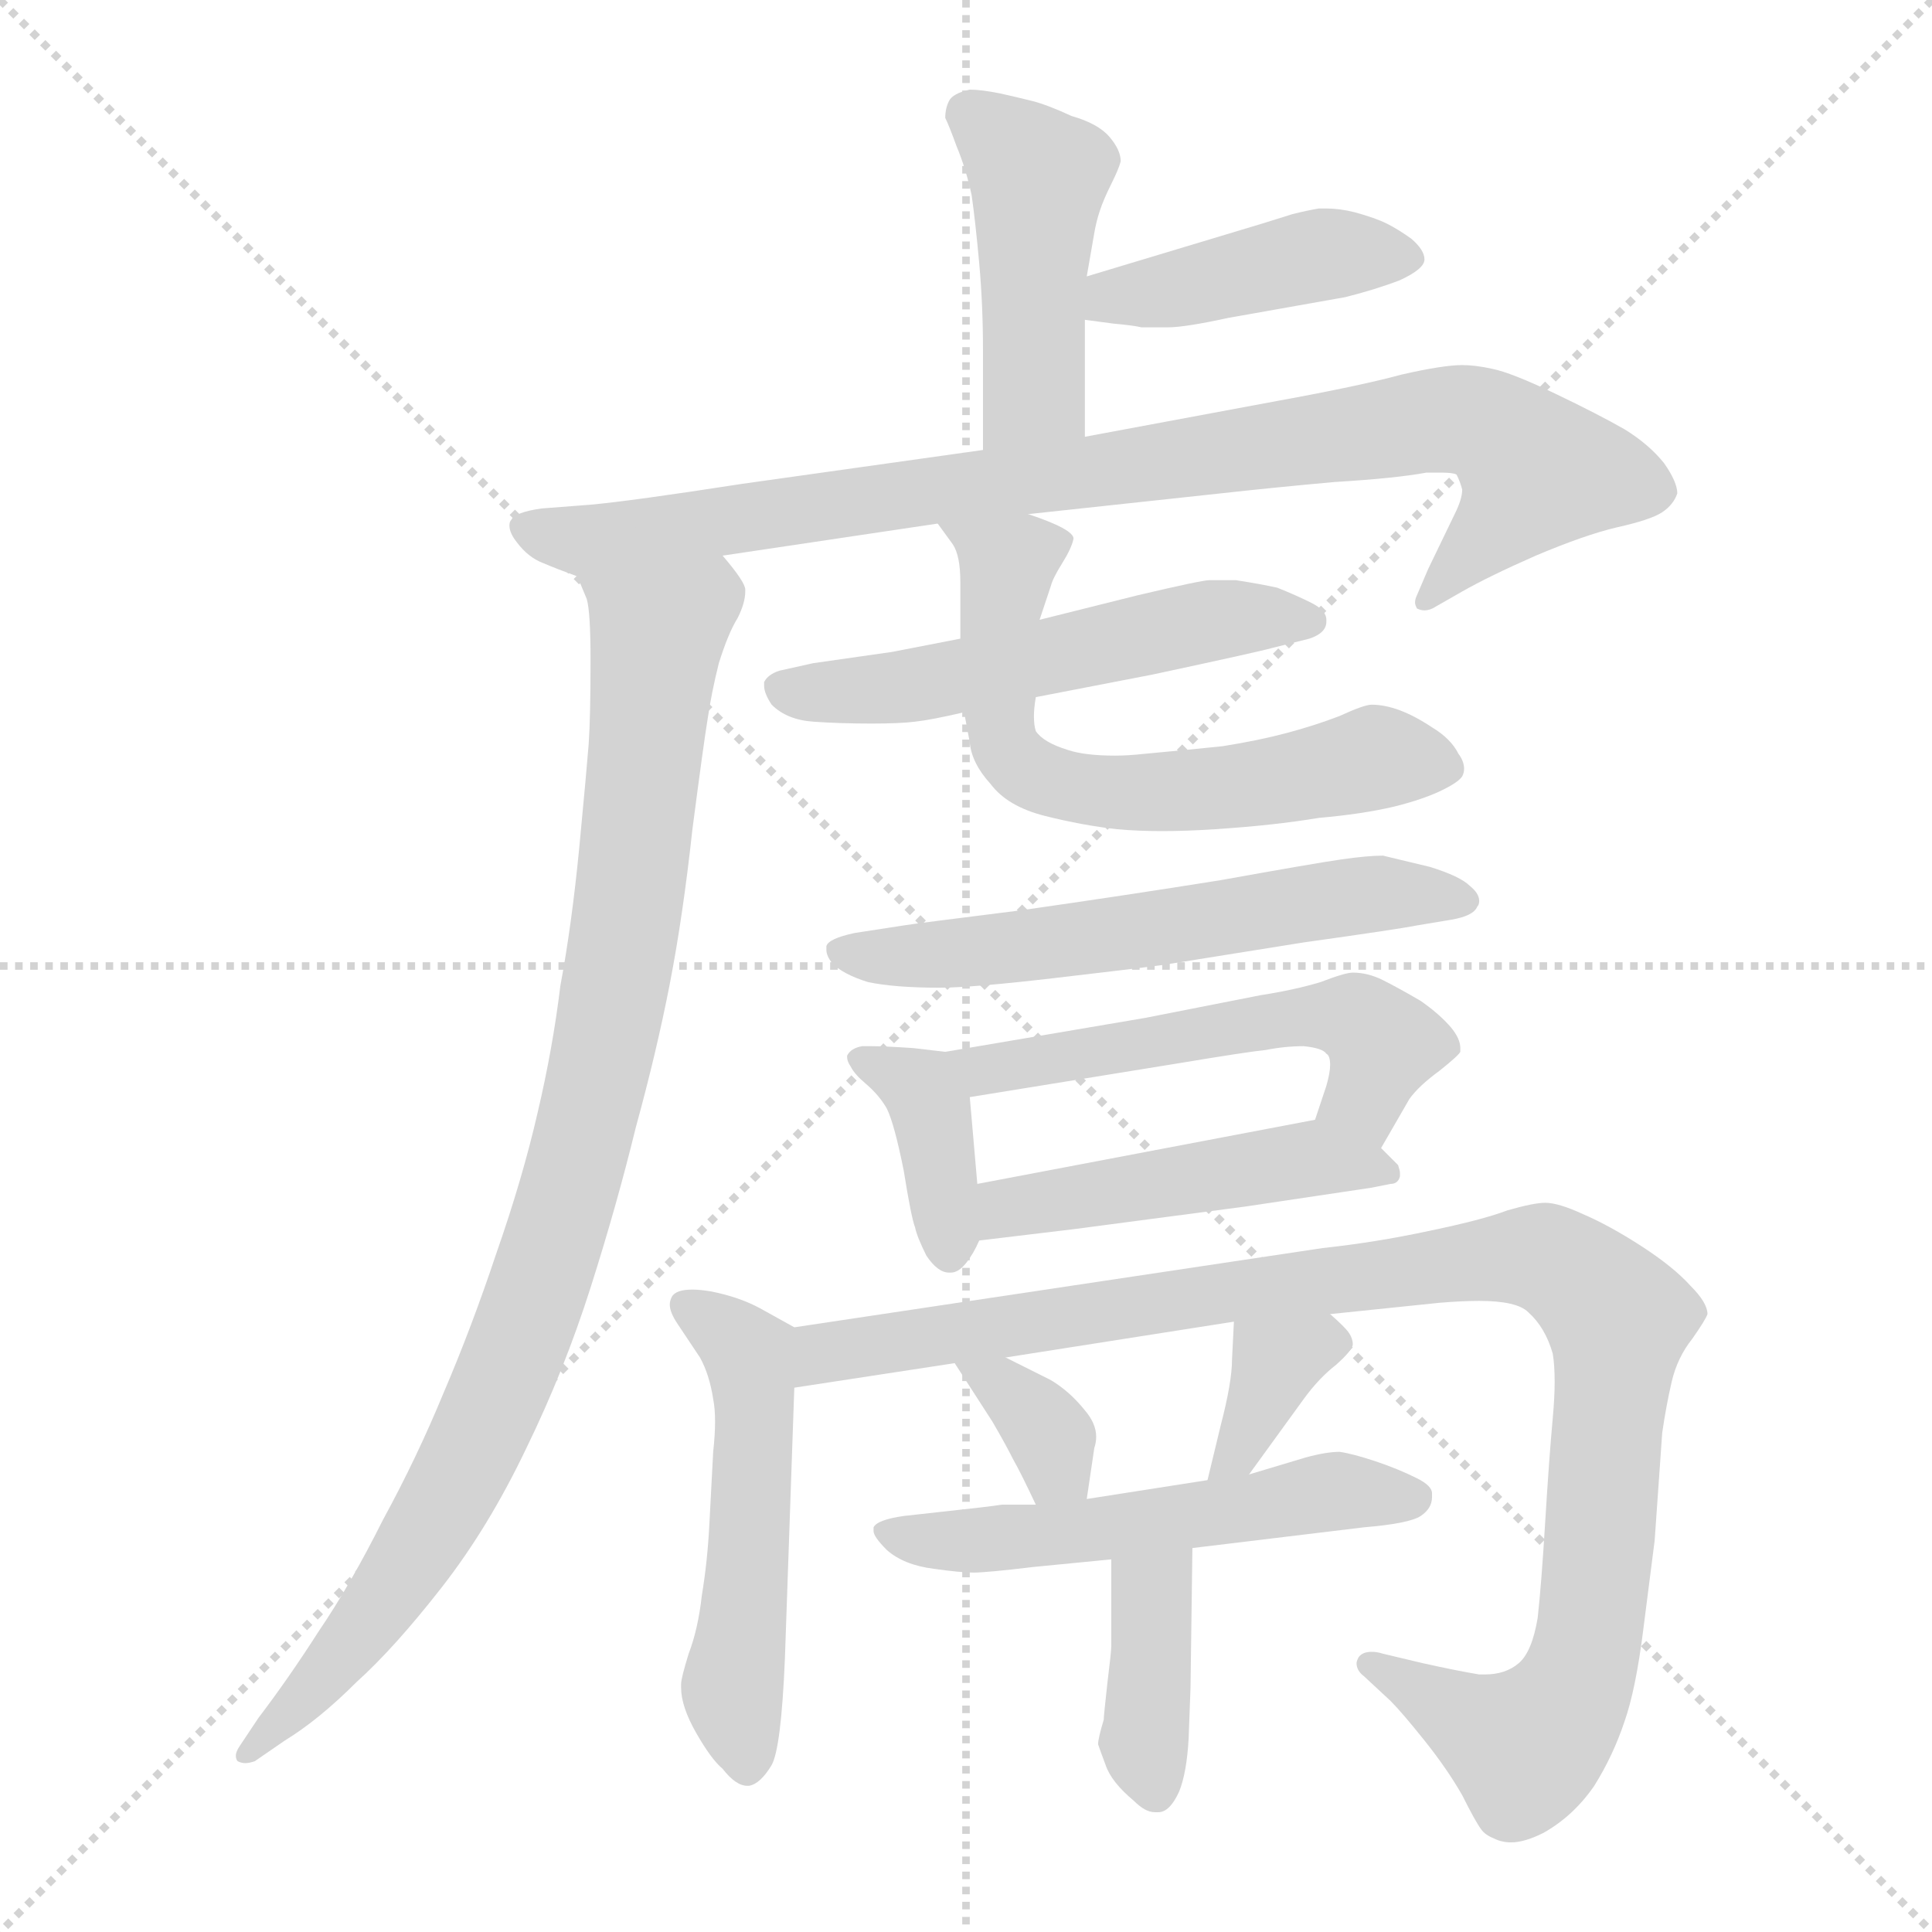 <svg xmlns="http://www.w3.org/2000/svg" version="1.1" viewBox="0 0 1024 1024">
  <g stroke="lightgray" stroke-dasharray="1,1" stroke-width="1" transform="scale(4, 4)">
    <line x1="0" y1="0" x2="256" y2="256" />
    <line x1="256" y1="0" x2="0" y2="256" />
    <line x1="128" y1="0" x2="128" y2="256" />
    <line x1="0" y1="128" x2="256" y2="128" />
  </g>
  <g transform="scale(1.0, -1.0) translate(0.0, -807.50)">
    <style type="text/css">
      
        @keyframes keyframes0 {
          from {
            stroke: blue;
            stroke-dashoffset: 452;
            stroke-width: 128;
          }
          60% {
            animation-timing-function: step-end;
            stroke: blue;
            stroke-dashoffset: 0;
            stroke-width: 128;
          }
          to {
            stroke: black;
            stroke-width: 1024;
          }
        }
        #make-me-a-hanzi-animation-0 {
          animation: keyframes0 0.618s both;
          animation-delay: 0s;
          animation-timing-function: linear;
        }
      
        @keyframes keyframes1 {
          from {
            stroke: blue;
            stroke-dashoffset: 425;
            stroke-width: 128;
          }
          58% {
            animation-timing-function: step-end;
            stroke: blue;
            stroke-dashoffset: 0;
            stroke-width: 128;
          }
          to {
            stroke: black;
            stroke-width: 1024;
          }
        }
        #make-me-a-hanzi-animation-1 {
          animation: keyframes1 0.596s both;
          animation-delay: 0.618s;
          animation-timing-function: linear;
        }
      
        @keyframes keyframes2 {
          from {
            stroke: blue;
            stroke-dashoffset: 901;
            stroke-width: 128;
          }
          75% {
            animation-timing-function: step-end;
            stroke: blue;
            stroke-dashoffset: 0;
            stroke-width: 128;
          }
          to {
            stroke: black;
            stroke-width: 1024;
          }
        }
        #make-me-a-hanzi-animation-2 {
          animation: keyframes2 0.983s both;
          animation-delay: 1.214s;
          animation-timing-function: linear;
        }
      
        @keyframes keyframes3 {
          from {
            stroke: blue;
            stroke-dashoffset: 949;
            stroke-width: 128;
          }
          76% {
            animation-timing-function: step-end;
            stroke: blue;
            stroke-dashoffset: 0;
            stroke-width: 128;
          }
          to {
            stroke: black;
            stroke-width: 1024;
          }
        }
        #make-me-a-hanzi-animation-3 {
          animation: keyframes3 1.022s both;
          animation-delay: 2.197s;
          animation-timing-function: linear;
        }
      
        @keyframes keyframes4 {
          from {
            stroke: blue;
            stroke-dashoffset: 543;
            stroke-width: 128;
          }
          64% {
            animation-timing-function: step-end;
            stroke: blue;
            stroke-dashoffset: 0;
            stroke-width: 128;
          }
          to {
            stroke: black;
            stroke-width: 1024;
          }
        }
        #make-me-a-hanzi-animation-4 {
          animation: keyframes4 0.692s both;
          animation-delay: 3.219s;
          animation-timing-function: linear;
        }
      
        @keyframes keyframes5 {
          from {
            stroke: blue;
            stroke-dashoffset: 628;
            stroke-width: 128;
          }
          67% {
            animation-timing-function: step-end;
            stroke: blue;
            stroke-dashoffset: 0;
            stroke-width: 128;
          }
          to {
            stroke: black;
            stroke-width: 1024;
          }
        }
        #make-me-a-hanzi-animation-5 {
          animation: keyframes5 0.761s both;
          animation-delay: 3.911s;
          animation-timing-function: linear;
        }
      
        @keyframes keyframes6 {
          from {
            stroke: blue;
            stroke-dashoffset: 592;
            stroke-width: 128;
          }
          66% {
            animation-timing-function: step-end;
            stroke: blue;
            stroke-dashoffset: 0;
            stroke-width: 128;
          }
          to {
            stroke: black;
            stroke-width: 1024;
          }
        }
        #make-me-a-hanzi-animation-6 {
          animation: keyframes6 0.732s both;
          animation-delay: 4.672s;
          animation-timing-function: linear;
        }
      
        @keyframes keyframes7 {
          from {
            stroke: blue;
            stroke-dashoffset: 383;
            stroke-width: 128;
          }
          55% {
            animation-timing-function: step-end;
            stroke: blue;
            stroke-dashoffset: 0;
            stroke-width: 128;
          }
          to {
            stroke: black;
            stroke-width: 1024;
          }
        }
        #make-me-a-hanzi-animation-7 {
          animation: keyframes7 0.562s both;
          animation-delay: 5.404s;
          animation-timing-function: linear;
        }
      
        @keyframes keyframes8 {
          from {
            stroke: blue;
            stroke-dashoffset: 538;
            stroke-width: 128;
          }
          64% {
            animation-timing-function: step-end;
            stroke: blue;
            stroke-dashoffset: 0;
            stroke-width: 128;
          }
          to {
            stroke: black;
            stroke-width: 1024;
          }
        }
        #make-me-a-hanzi-animation-8 {
          animation: keyframes8 0.688s both;
          animation-delay: 5.966s;
          animation-timing-function: linear;
        }
      
        @keyframes keyframes9 {
          from {
            stroke: blue;
            stroke-dashoffset: 475;
            stroke-width: 128;
          }
          61% {
            animation-timing-function: step-end;
            stroke: blue;
            stroke-dashoffset: 0;
            stroke-width: 128;
          }
          to {
            stroke: black;
            stroke-width: 1024;
          }
        }
        #make-me-a-hanzi-animation-9 {
          animation: keyframes9 0.637s both;
          animation-delay: 6.653s;
          animation-timing-function: linear;
        }
      
        @keyframes keyframes10 {
          from {
            stroke: blue;
            stroke-dashoffset: 520;
            stroke-width: 128;
          }
          63% {
            animation-timing-function: step-end;
            stroke: blue;
            stroke-dashoffset: 0;
            stroke-width: 128;
          }
          to {
            stroke: black;
            stroke-width: 1024;
          }
        }
        #make-me-a-hanzi-animation-10 {
          animation: keyframes10 0.673s both;
          animation-delay: 7.29s;
          animation-timing-function: linear;
        }
      
        @keyframes keyframes11 {
          from {
            stroke: blue;
            stroke-dashoffset: 1039;
            stroke-width: 128;
          }
          77% {
            animation-timing-function: step-end;
            stroke: blue;
            stroke-dashoffset: 0;
            stroke-width: 128;
          }
          to {
            stroke: black;
            stroke-width: 1024;
          }
        }
        #make-me-a-hanzi-animation-11 {
          animation: keyframes11 1.096s both;
          animation-delay: 7.963s;
          animation-timing-function: linear;
        }
      
        @keyframes keyframes12 {
          from {
            stroke: blue;
            stroke-dashoffset: 340;
            stroke-width: 128;
          }
          53% {
            animation-timing-function: step-end;
            stroke: blue;
            stroke-dashoffset: 0;
            stroke-width: 128;
          }
          to {
            stroke: black;
            stroke-width: 1024;
          }
        }
        #make-me-a-hanzi-animation-12 {
          animation: keyframes12 0.527s both;
          animation-delay: 9.059s;
          animation-timing-function: linear;
        }
      
        @keyframes keyframes13 {
          from {
            stroke: blue;
            stroke-dashoffset: 352;
            stroke-width: 128;
          }
          53% {
            animation-timing-function: step-end;
            stroke: blue;
            stroke-dashoffset: 0;
            stroke-width: 128;
          }
          to {
            stroke: black;
            stroke-width: 1024;
          }
        }
        #make-me-a-hanzi-animation-13 {
          animation: keyframes13 0.536s both;
          animation-delay: 9.585s;
          animation-timing-function: linear;
        }
      
        @keyframes keyframes14 {
          from {
            stroke: blue;
            stroke-dashoffset: 542;
            stroke-width: 128;
          }
          64% {
            animation-timing-function: step-end;
            stroke: blue;
            stroke-dashoffset: 0;
            stroke-width: 128;
          }
          to {
            stroke: black;
            stroke-width: 1024;
          }
        }
        #make-me-a-hanzi-animation-14 {
          animation: keyframes14 0.691s both;
          animation-delay: 10.122s;
          animation-timing-function: linear;
        }
      
        @keyframes keyframes15 {
          from {
            stroke: blue;
            stroke-dashoffset: 383;
            stroke-width: 128;
          }
          55% {
            animation-timing-function: step-end;
            stroke: blue;
            stroke-dashoffset: 0;
            stroke-width: 128;
          }
          to {
            stroke: black;
            stroke-width: 1024;
          }
        }
        #make-me-a-hanzi-animation-15 {
          animation: keyframes15 0.562s both;
          animation-delay: 10.813s;
          animation-timing-function: linear;
        }
      
    </style>
    
      <path d="M 575 576 L 575 638 L 576 661 L 580 684 Q 581 690 583 696 Q 585 702 589 710 Q 593 718 594 722 Q 594 728 588 735 Q 582 742 568 746 Q 555 752 547 754 Q 539 756 530 758 Q 520 760 514 760 Q 505 758 503 754 Q 501 750 501 745 Q 503 741 507 730 Q 512 718 515 704 Q 517 690 519 668 Q 521 646 521 622 L 521 569 C 521 539 575 546 575 576 Z" fill="lightgray" />
    
      <path d="M 575 638 L 590 636 Q 601 635 605 634 L 619 634 Q 628 634 651 639 L 713 650 Q 729 654 742 659 Q 755 665 755 670 Q 755 675 748 681 Q 741 686 735 689 Q 729 692 718 695 Q 710 697 703 697 L 699 697 Q 693 696 685 694 L 669 689 L 576 661 C 547 652 545 642 575 638 Z" fill="lightgray" />
    
      <path d="M 521 569 L 457 560 L 393 551 Q 335 542 313 540 L 287 538 Q 273 536 271 532 Q 270 531 270 529 Q 270 525 274 520 Q 280 512 288 509 Q 295 506 306 502 C 307 502 353 509 383 513 L 497 530 L 545 535 L 647 546 Q 674 549 707 552 Q 740 554 756 557 L 764 557 Q 770 557 772 556 Q 774 552 775 548 Q 775 543 771 535 L 757 506 L 751 492 Q 750 490 750 488 Q 750 487 751 485 Q 753 484 755 484 Q 758 484 761 486 L 775 494 Q 789 502 814 513 Q 840 524 857 528 Q 875 532 881 536 Q 887 540 889 546 Q 889 552 882 562 Q 874 572 861 580 Q 847 588 824 599 Q 801 610 791 612 Q 782 614 775 614 Q 765 614 743 609 Q 721 603 677 595 L 575 576 L 521 569 Z" fill="lightgray" />
    
      <path d="M 306 502 L 311 490 Q 313 483 313 458 Q 313 427 312 413 Q 311 400 307 358 Q 303 317 297 285 Q 293 252 285 218 Q 277 183 263 143 Q 250 104 235 69 Q 221 35 203 2 Q 186 -32 169 -57 Q 153 -82 137 -103 L 127 -118 Q 125 -121 125 -123 Q 125 -125 126 -126 Q 128 -127 130 -127 Q 132 -127 135 -126 L 151 -115 Q 169 -104 189 -84 Q 209 -66 234 -34 Q 259 -2 279 40 Q 299 81 313 125 Q 327 169 337 210 Q 348 250 355 286 Q 362 322 367 368 Q 373 414 375 426 Q 377 440 381 456 Q 386 472 391 480 Q 395 488 395 494 L 395 495 Q 395 499 383 513 C 367 538 297 531 306 502 Z" fill="lightgray" />
    
      <path d="M 509 469 L 473 462 L 431 456 L 413 452 Q 407 450 405 446 L 405 444 Q 405 440 409 434 Q 417 426 431 425 Q 445 424 462 424 Q 477 424 485 425 Q 494 426 511 430 L 549 438 L 611 450 Q 667 462 674 464 L 694 469 Q 703 472 703 478 L 703 479 Q 703 484 695 488 Q 687 492 677 496 Q 668 498 655 500 L 641 500 Q 637 500 603 492 L 551 479 L 509 469 Z" fill="lightgray" />
    
      <path d="M 497 530 L 505 519 Q 509 513 509 499 L 509 469 L 511 430 L 514 414 Q 515 403 525 392 Q 534 380 554 375 Q 574 370 592 368 Q 603 367 616 367 Q 629 367 644 368 Q 675 370 699 374 Q 722 376 739 380 Q 755 384 765 389 Q 773 393 775 396 Q 776 398 776 400 Q 776 404 773 408 Q 769 416 759 422 Q 750 428 742 431 Q 734 434 727 434 Q 723 434 710 428 Q 697 423 682 419 Q 667 415 648 412 Q 629 410 607 408 Q 598 407 591 407 Q 575 407 566 410 Q 553 414 549 420 Q 548 423 548 428 Q 548 432 549 438 L 551 479 L 557 497 Q 558 501 563 509 Q 568 517 569 522 Q 569 527 545 535 C 517 545 479 554 497 530 Z" fill="lightgray" />
    
      <path d="M 453 313 Q 439 310 438 306 L 438 304 Q 438 301 441 297 Q 447 291 460 287 Q 474 284 498 284 Q 515 284 558 289 Q 601 294 616 296 L 691 308 Q 741 315 751 317 L 769 320 Q 781 322 783 327 Q 784 328 784 330 Q 784 334 779 338 Q 774 343 758 348 L 733 354 Q 725 354 711 352 Q 697 350 647 341 Q 597 333 541 325 Q 485 318 479 317 L 453 313 Z" fill="lightgray" />
    
      <path d="M 501 250 L 484 252 Q 469 253 462 253 L 457 253 Q 451 252 449 248 L 449 247 Q 449 245 451 242 Q 453 238 459 233 Q 466 227 470 220 Q 474 212 479 187 Q 483 162 485 157 Q 486 152 491 142 Q 497 133 503 133 L 504 133 Q 508 133 512 138 Q 516 143 519 150 L 518 180 L 514 226 C 512 249 512 249 501 250 Z" fill="lightgray" />
    
      <path d="M 732 199 L 747 225 Q 752 232 763 240 Q 773 248 774 250 L 774 252 Q 774 257 769 263 Q 763 270 753 277 Q 741 284 733 288 Q 725 292 717 292 Q 713 292 700 287 Q 687 283 668 280 L 607 268 L 501 250 C 471 245 484 221 514 226 L 625 244 Q 661 250 671 251 Q 681 253 691 253 Q 701 252 703 249 Q 705 248 705 243 Q 705 239 703 232 L 697 214 C 688 186 717 173 732 199 Z" fill="lightgray" />
    
      <path d="M 519 150 L 569 156 L 660 168 L 727 178 L 737 180 Q 741 180 742 184 L 742 186 Q 742 187 741 190 L 732 199 C 714 217 714 217 697 214 L 518 180 C 489 174 489 146 519 150 Z" fill="lightgray" />
    
      <path d="M 421 104 L 403 114 Q 392 120 377 123 Q 371 124 367 124 Q 358 124 356 120 Q 355 118 355 116 Q 355 112 359 106 L 371 88 Q 376 79 378 66 Q 379 61 379 54 Q 379 47 378 38 Q 377 20 376 0 Q 375 -20 372 -38 Q 370 -56 365 -69 Q 361 -82 361 -85 L 361 -87 Q 361 -97 369 -111 Q 377 -125 383 -130 Q 390 -139 396 -139 L 397 -139 Q 403 -138 409 -128 Q 414 -119 416 -72 L 421 72 C 422 102 422 103 421 104 Z" fill="lightgray" />
    
      <path d="M 705 111 L 763 117 Q 775 118 784 118 Q 804 118 810 112 Q 819 104 823 90 Q 824 84 824 75 Q 824 67 823 56 Q 821 34 819 1 Q 817 -32 815 -50 Q 812 -68 805 -74 Q 798 -80 787 -80 L 784 -80 Q 772 -78 754 -74 L 733 -69 Q 730 -68 727 -68 Q 722 -68 720 -71 Q 719 -73 719 -74 Q 719 -78 723 -81 L 737 -94 Q 743 -100 755 -115 Q 767 -130 775 -144 Q 782 -158 785 -162 Q 787 -165 792 -167 Q 796 -169 801 -169 Q 808 -169 818 -164 Q 834 -155 845 -139 Q 855 -123 861 -105 Q 867 -88 871 -56 L 877 -9 L 881 48 Q 883 62 886 75 Q 889 88 897 98 Q 904 108 905 111 Q 905 117 896 126 Q 887 136 870 147 Q 853 158 839 164 Q 826 170 819 170 Q 813 170 799 166 Q 786 161 757 155 Q 729 149 701 146 L 421 104 C 391 100 391 67 421 72 L 506 85 L 533 88 L 654 107 L 705 111 Z" fill="lightgray" />
    
      <path d="M 506 85 L 526 54 Q 533 42 537 34 Q 541 27 549 10 C 562 -17 572 -17 576 13 L 580 40 Q 581 43 581 46 Q 581 53 575 60 Q 567 70 557 76 L 533 88 C 506 101 490 109 506 85 Z" fill="lightgray" />
    
      <path d="M 662 26 L 691 66 Q 699 77 708 84 Q 717 92 717 95 Q 717 98 715 101 Q 713 104 705 111 C 683 131 655 137 654 107 L 653 87 Q 653 75 647 52 L 640 23 C 633 -6 644 2 662 26 Z" fill="lightgray" />
    
      <path d="M 549 10 L 531 10 Q 525 9 497 6 L 479 4 Q 465 2 463 -2 L 463 -4 Q 463 -7 470 -14 Q 479 -22 495 -24 Q 509 -26 516 -26 Q 523 -26 548 -23 L 589 -19 L 632 -13 L 723 -2 Q 747 0 753 4 Q 759 8 759 14 L 759 16 Q 759 20 751 24 Q 741 29 729 33 Q 717 37 710 38 Q 703 38 692 35 L 662 26 L 640 23 L 576 13 L 549 10 Z" fill="lightgray" />
    
      <path d="M 589 -19 L 589 -65 Q 589 -68 587 -84 Q 585 -102 585 -104 Q 582 -114 582 -117 Q 583 -120 586 -128 Q 589 -137 601 -147 Q 607 -153 612 -153 L 614 -153 Q 620 -153 625 -142 Q 629 -132 630 -114 L 631 -87 L 632 -13 C 632 17 589 11 589 -19 Z" fill="lightgray" />
    
    
      <clipPath id="make-me-a-hanzi-clip-0">
        <path d="M 575 576 L 575 638 L 576 661 L 580 684 Q 581 690 583 696 Q 585 702 589 710 Q 593 718 594 722 Q 594 728 588 735 Q 582 742 568 746 Q 555 752 547 754 Q 539 756 530 758 Q 520 760 514 760 Q 505 758 503 754 Q 501 750 501 745 Q 503 741 507 730 Q 512 718 515 704 Q 517 690 519 668 Q 521 646 521 622 L 521 569 C 521 539 575 546 575 576 Z" />
      </clipPath>
      <path clip-path="url(#make-me-a-hanzi-clip-0)" d="M 513 747 L 551 714 L 548 600 L 527 576" fill="none" id="make-me-a-hanzi-animation-0" stroke-dasharray="324 648" stroke-linecap="round" />
    
      <clipPath id="make-me-a-hanzi-clip-1">
        <path d="M 575 638 L 590 636 Q 601 635 605 634 L 619 634 Q 628 634 651 639 L 713 650 Q 729 654 742 659 Q 755 665 755 670 Q 755 675 748 681 Q 741 686 735 689 Q 729 692 718 695 Q 710 697 703 697 L 699 697 Q 693 696 685 694 L 669 689 L 576 661 C 547 652 545 642 575 638 Z" />
      </clipPath>
      <path clip-path="url(#make-me-a-hanzi-clip-1)" d="M 583 643 L 590 651 L 697 672 L 746 672" fill="none" id="make-me-a-hanzi-animation-1" stroke-dasharray="297 594" stroke-linecap="round" />
    
      <clipPath id="make-me-a-hanzi-clip-2">
        <path d="M 521 569 L 457 560 L 393 551 Q 335 542 313 540 L 287 538 Q 273 536 271 532 Q 270 531 270 529 Q 270 525 274 520 Q 280 512 288 509 Q 295 506 306 502 C 307 502 353 509 383 513 L 497 530 L 545 535 L 647 546 Q 674 549 707 552 Q 740 554 756 557 L 764 557 Q 770 557 772 556 Q 774 552 775 548 Q 775 543 771 535 L 757 506 L 751 492 Q 750 490 750 488 Q 750 487 751 485 Q 753 484 755 484 Q 758 484 761 486 L 775 494 Q 789 502 814 513 Q 840 524 857 528 Q 875 532 881 536 Q 887 540 889 546 Q 889 552 882 562 Q 874 572 861 580 Q 847 588 824 599 Q 801 610 791 612 Q 782 614 775 614 Q 765 614 743 609 Q 721 603 677 595 L 575 576 L 521 569 Z" />
      </clipPath>
      <path clip-path="url(#make-me-a-hanzi-clip-2)" d="M 277 528 L 311 521 L 782 584 L 815 558 L 754 488" fill="none" id="make-me-a-hanzi-animation-2" stroke-dasharray="773 1546" stroke-linecap="round" />
    
      <clipPath id="make-me-a-hanzi-clip-3">
        <path d="M 306 502 L 311 490 Q 313 483 313 458 Q 313 427 312 413 Q 311 400 307 358 Q 303 317 297 285 Q 293 252 285 218 Q 277 183 263 143 Q 250 104 235 69 Q 221 35 203 2 Q 186 -32 169 -57 Q 153 -82 137 -103 L 127 -118 Q 125 -121 125 -123 Q 125 -125 126 -126 Q 128 -127 130 -127 Q 132 -127 135 -126 L 151 -115 Q 169 -104 189 -84 Q 209 -66 234 -34 Q 259 -2 279 40 Q 299 81 313 125 Q 327 169 337 210 Q 348 250 355 286 Q 362 322 367 368 Q 373 414 375 426 Q 377 440 381 456 Q 386 472 391 480 Q 395 488 395 494 L 395 495 Q 395 499 383 513 C 367 538 297 531 306 502 Z" />
      </clipPath>
      <path clip-path="url(#make-me-a-hanzi-clip-3)" d="M 385 495 L 374 492 L 347 466 L 324 270 L 295 154 L 271 85 L 212 -28 L 166 -88 L 129 -123" fill="none" id="make-me-a-hanzi-animation-3" stroke-dasharray="821 1642" stroke-linecap="round" />
    
      <clipPath id="make-me-a-hanzi-clip-4">
        <path d="M 509 469 L 473 462 L 431 456 L 413 452 Q 407 450 405 446 L 405 444 Q 405 440 409 434 Q 417 426 431 425 Q 445 424 462 424 Q 477 424 485 425 Q 494 426 511 430 L 549 438 L 611 450 Q 667 462 674 464 L 694 469 Q 703 472 703 478 L 703 479 Q 703 484 695 488 Q 687 492 677 496 Q 668 498 655 500 L 641 500 Q 637 500 603 492 L 551 479 L 509 469 Z" />
      </clipPath>
      <path clip-path="url(#make-me-a-hanzi-clip-4)" d="M 412 445 L 428 440 L 479 443 L 648 480 L 694 479" fill="none" id="make-me-a-hanzi-animation-4" stroke-dasharray="415 830" stroke-linecap="round" />
    
      <clipPath id="make-me-a-hanzi-clip-5">
        <path d="M 497 530 L 505 519 Q 509 513 509 499 L 509 469 L 511 430 L 514 414 Q 515 403 525 392 Q 534 380 554 375 Q 574 370 592 368 Q 603 367 616 367 Q 629 367 644 368 Q 675 370 699 374 Q 722 376 739 380 Q 755 384 765 389 Q 773 393 775 396 Q 776 398 776 400 Q 776 404 773 408 Q 769 416 759 422 Q 750 428 742 431 Q 734 434 727 434 Q 723 434 710 428 Q 697 423 682 419 Q 667 415 648 412 Q 629 410 607 408 Q 598 407 591 407 Q 575 407 566 410 Q 553 414 549 420 Q 548 423 548 428 Q 548 432 549 438 L 551 479 L 557 497 Q 558 501 563 509 Q 568 517 569 522 Q 569 527 545 535 C 517 545 479 554 497 530 Z" />
      </clipPath>
      <path clip-path="url(#make-me-a-hanzi-clip-5)" d="M 503 526 L 533 507 L 530 429 L 535 407 L 546 398 L 610 387 L 730 406 L 765 401" fill="none" id="make-me-a-hanzi-animation-5" stroke-dasharray="500 1000" stroke-linecap="round" />
    
      <clipPath id="make-me-a-hanzi-clip-6">
        <path d="M 453 313 Q 439 310 438 306 L 438 304 Q 438 301 441 297 Q 447 291 460 287 Q 474 284 498 284 Q 515 284 558 289 Q 601 294 616 296 L 691 308 Q 741 315 751 317 L 769 320 Q 781 322 783 327 Q 784 328 784 330 Q 784 334 779 338 Q 774 343 758 348 L 733 354 Q 725 354 711 352 Q 697 350 647 341 Q 597 333 541 325 Q 485 318 479 317 L 453 313 Z" />
      </clipPath>
      <path clip-path="url(#make-me-a-hanzi-clip-6)" d="M 443 305 L 467 300 L 546 305 L 729 334 L 776 331" fill="none" id="make-me-a-hanzi-animation-6" stroke-dasharray="464 928" stroke-linecap="round" />
    
      <clipPath id="make-me-a-hanzi-clip-7">
        <path d="M 501 250 L 484 252 Q 469 253 462 253 L 457 253 Q 451 252 449 248 L 449 247 Q 449 245 451 242 Q 453 238 459 233 Q 466 227 470 220 Q 474 212 479 187 Q 483 162 485 157 Q 486 152 491 142 Q 497 133 503 133 L 504 133 Q 508 133 512 138 Q 516 143 519 150 L 518 180 L 514 226 C 512 249 512 249 501 250 Z" />
      </clipPath>
      <path clip-path="url(#make-me-a-hanzi-clip-7)" d="M 455 248 L 488 231 L 493 222 L 504 143" fill="none" id="make-me-a-hanzi-animation-7" stroke-dasharray="255 510" stroke-linecap="round" />
    
      <clipPath id="make-me-a-hanzi-clip-8">
        <path d="M 732 199 L 747 225 Q 752 232 763 240 Q 773 248 774 250 L 774 252 Q 774 257 769 263 Q 763 270 753 277 Q 741 284 733 288 Q 725 292 717 292 Q 713 292 700 287 Q 687 283 668 280 L 607 268 L 501 250 C 471 245 484 221 514 226 L 625 244 Q 661 250 671 251 Q 681 253 691 253 Q 701 252 703 249 Q 705 248 705 243 Q 705 239 703 232 L 697 214 C 688 186 717 173 732 199 Z" />
      </clipPath>
      <path clip-path="url(#make-me-a-hanzi-clip-8)" d="M 509 247 L 533 241 L 712 269 L 733 254 L 725 229 L 705 216" fill="none" id="make-me-a-hanzi-animation-8" stroke-dasharray="410 820" stroke-linecap="round" />
    
      <clipPath id="make-me-a-hanzi-clip-9">
        <path d="M 519 150 L 569 156 L 660 168 L 727 178 L 737 180 Q 741 180 742 184 L 742 186 Q 742 187 741 190 L 732 199 C 714 217 714 217 697 214 L 518 180 C 489 174 489 146 519 150 Z" />
      </clipPath>
      <path clip-path="url(#make-me-a-hanzi-clip-9)" d="M 524 158 L 543 170 L 695 194 L 737 185" fill="none" id="make-me-a-hanzi-animation-9" stroke-dasharray="347 694" stroke-linecap="round" />
    
      <clipPath id="make-me-a-hanzi-clip-10">
        <path d="M 421 104 L 403 114 Q 392 120 377 123 Q 371 124 367 124 Q 358 124 356 120 Q 355 118 355 116 Q 355 112 359 106 L 371 88 Q 376 79 378 66 Q 379 61 379 54 Q 379 47 378 38 Q 377 20 376 0 Q 375 -20 372 -38 Q 370 -56 365 -69 Q 361 -82 361 -85 L 361 -87 Q 361 -97 369 -111 Q 377 -125 383 -130 Q 390 -139 396 -139 L 397 -139 Q 403 -138 409 -128 Q 414 -119 416 -72 L 421 72 C 422 102 422 103 421 104 Z" />
      </clipPath>
      <path clip-path="url(#make-me-a-hanzi-clip-10)" d="M 364 116 L 397 88 L 400 66 L 388 -88 L 397 -131" fill="none" id="make-me-a-hanzi-animation-10" stroke-dasharray="392 784" stroke-linecap="round" />
    
      <clipPath id="make-me-a-hanzi-clip-11">
        <path d="M 705 111 L 763 117 Q 775 118 784 118 Q 804 118 810 112 Q 819 104 823 90 Q 824 84 824 75 Q 824 67 823 56 Q 821 34 819 1 Q 817 -32 815 -50 Q 812 -68 805 -74 Q 798 -80 787 -80 L 784 -80 Q 772 -78 754 -74 L 733 -69 Q 730 -68 727 -68 Q 722 -68 720 -71 Q 719 -73 719 -74 Q 719 -78 723 -81 L 737 -94 Q 743 -100 755 -115 Q 767 -130 775 -144 Q 782 -158 785 -162 Q 787 -165 792 -167 Q 796 -169 801 -169 Q 808 -169 818 -164 Q 834 -155 845 -139 Q 855 -123 861 -105 Q 867 -88 871 -56 L 877 -9 L 881 48 Q 883 62 886 75 Q 889 88 897 98 Q 904 108 905 111 Q 905 117 896 126 Q 887 136 870 147 Q 853 158 839 164 Q 826 170 819 170 Q 813 170 799 166 Q 786 161 757 155 Q 729 149 701 146 L 421 104 C 391 100 391 67 421 72 L 506 85 L 533 88 L 654 107 L 705 111 Z" />
      </clipPath>
      <path clip-path="url(#make-me-a-hanzi-clip-11)" d="M 427 77 L 434 88 L 447 93 L 680 127 L 787 140 L 823 139 L 857 108 L 848 -13 L 836 -83 L 828 -99 L 807 -118 L 726 -75" fill="none" id="make-me-a-hanzi-animation-11" stroke-dasharray="911 1822" stroke-linecap="round" />
    
      <clipPath id="make-me-a-hanzi-clip-12">
        <path d="M 506 85 L 526 54 Q 533 42 537 34 Q 541 27 549 10 C 562 -17 572 -17 576 13 L 580 40 Q 581 43 581 46 Q 581 53 575 60 Q 567 70 557 76 L 533 88 C 506 101 490 109 506 85 Z" />
      </clipPath>
      <path clip-path="url(#make-me-a-hanzi-clip-12)" d="M 513 82 L 543 63 L 568 21" fill="none" id="make-me-a-hanzi-animation-12" stroke-dasharray="212 424" stroke-linecap="round" />
    
      <clipPath id="make-me-a-hanzi-clip-13">
        <path d="M 662 26 L 691 66 Q 699 77 708 84 Q 717 92 717 95 Q 717 98 715 101 Q 713 104 705 111 C 683 131 655 137 654 107 L 653 87 Q 653 75 647 52 L 640 23 C 633 -6 644 2 662 26 Z" />
      </clipPath>
      <path clip-path="url(#make-me-a-hanzi-clip-13)" d="M 645 30 L 655 36 L 677 85 L 706 95" fill="none" id="make-me-a-hanzi-animation-13" stroke-dasharray="224 448" stroke-linecap="round" />
    
      <clipPath id="make-me-a-hanzi-clip-14">
        <path d="M 549 10 L 531 10 Q 525 9 497 6 L 479 4 Q 465 2 463 -2 L 463 -4 Q 463 -7 470 -14 Q 479 -22 495 -24 Q 509 -26 516 -26 Q 523 -26 548 -23 L 589 -19 L 632 -13 L 723 -2 Q 747 0 753 4 Q 759 8 759 14 L 759 16 Q 759 20 751 24 Q 741 29 729 33 Q 717 37 710 38 Q 703 38 692 35 L 662 26 L 640 23 L 576 13 L 549 10 Z" />
      </clipPath>
      <path clip-path="url(#make-me-a-hanzi-clip-14)" d="M 467 -3 L 491 -10 L 553 -7 L 690 15 L 750 15" fill="none" id="make-me-a-hanzi-animation-14" stroke-dasharray="414 828" stroke-linecap="round" />
    
      <clipPath id="make-me-a-hanzi-clip-15">
        <path d="M 589 -19 L 589 -65 Q 589 -68 587 -84 Q 585 -102 585 -104 Q 582 -114 582 -117 Q 583 -120 586 -128 Q 589 -137 601 -147 Q 607 -153 612 -153 L 614 -153 Q 620 -153 625 -142 Q 629 -132 630 -114 L 631 -87 L 632 -13 C 632 17 589 11 589 -19 Z" />
      </clipPath>
      <path clip-path="url(#make-me-a-hanzi-clip-15)" d="M 626 -20 L 610 -42 L 606 -115 L 613 -141" fill="none" id="make-me-a-hanzi-animation-15" stroke-dasharray="255 510" stroke-linecap="round" />
    
  </g>
</svg>